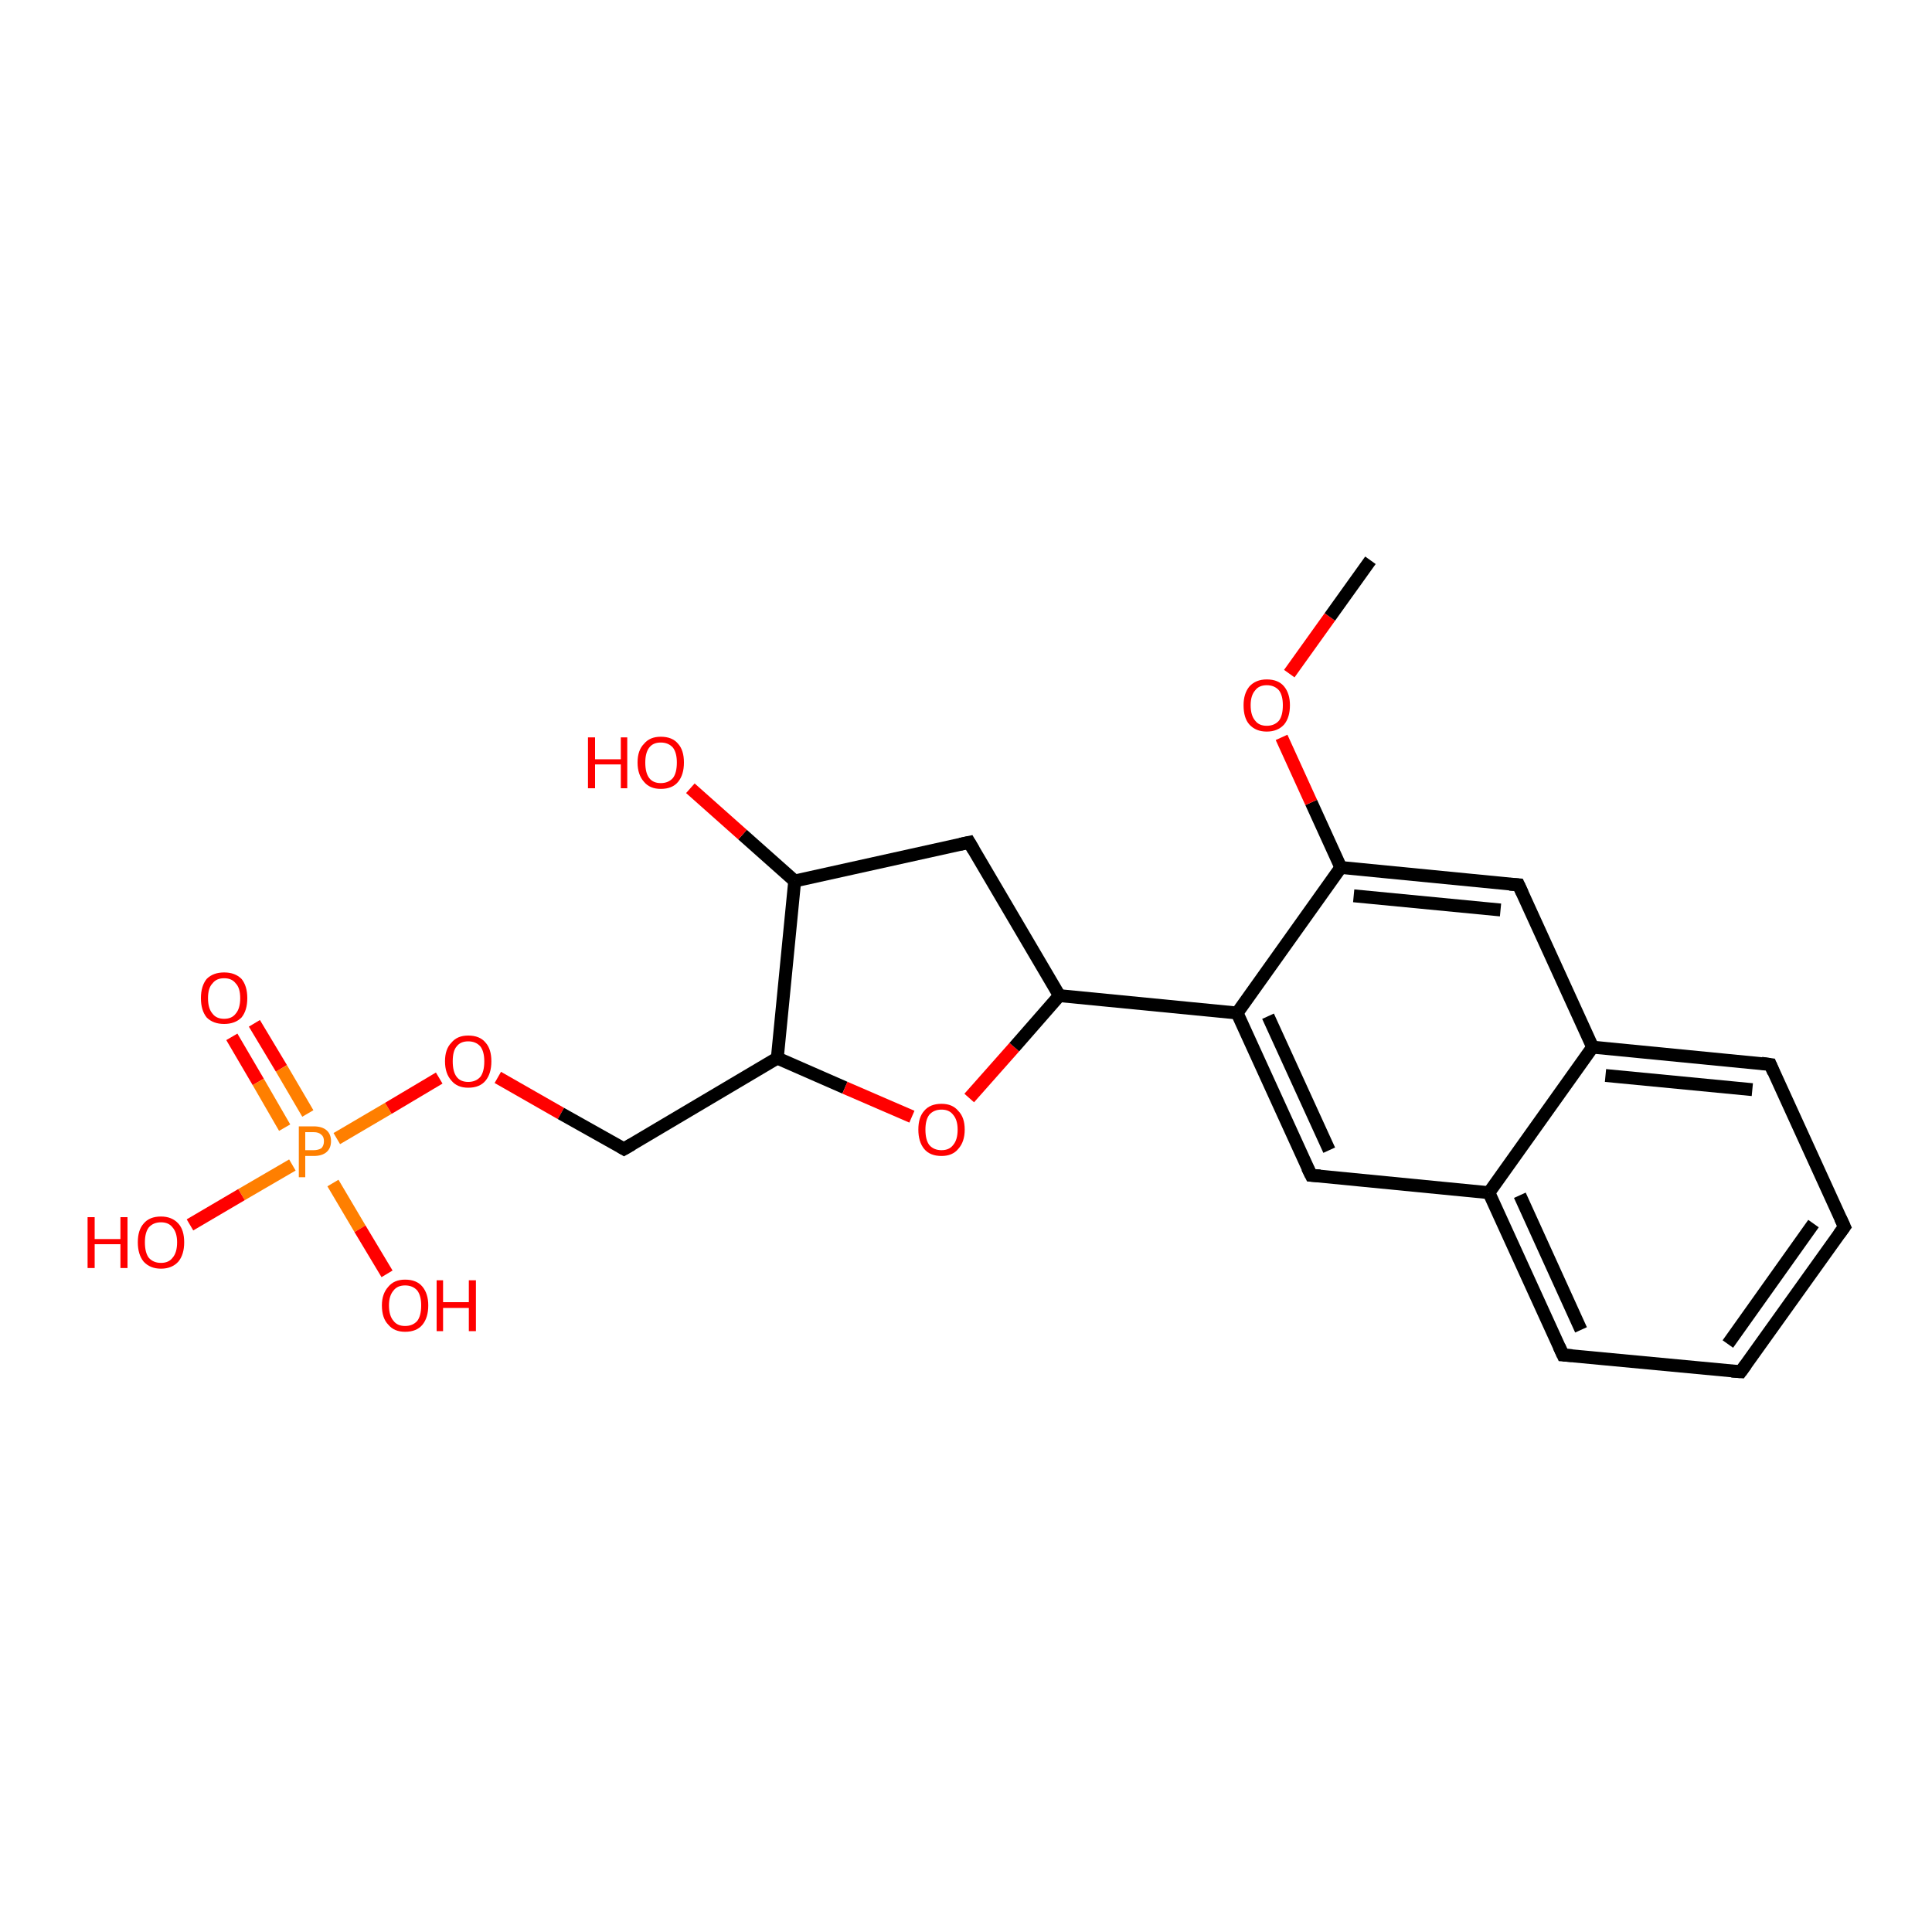 <?xml version='1.0' encoding='iso-8859-1'?>
<svg version='1.1' baseProfile='full'
              xmlns='http://www.w3.org/2000/svg'
                      xmlns:rdkit='http://www.rdkit.org/xml'
                      xmlns:xlink='http://www.w3.org/1999/xlink'
                  xml:space='preserve'
width='300px' height='300px' viewBox='0 0 300 300'>
<!-- END OF HEADER -->
<rect style='opacity:1.0;fill:#FFFFFF;stroke:none' width='300.0' height='300.0' x='0.0' y='0.0'> </rect>
<path class='bond-0 atom-0 atom-1' d='M 39.5,158.9 L 43.7,165.9' style='fill:none;fill-rule:evenodd;stroke:#FF0000;stroke-width:2.0px;stroke-linecap:butt;stroke-linejoin:miter;stroke-opacity:1' />
<path class='bond-0 atom-0 atom-1' d='M 43.7,165.9 L 47.8,172.9' style='fill:none;fill-rule:evenodd;stroke:#FF7F00;stroke-width:2.0px;stroke-linecap:butt;stroke-linejoin:miter;stroke-opacity:1' />
<path class='bond-0 atom-0 atom-1' d='M 36.0,161.0 L 40.1,168.0' style='fill:none;fill-rule:evenodd;stroke:#FF0000;stroke-width:2.0px;stroke-linecap:butt;stroke-linejoin:miter;stroke-opacity:1' />
<path class='bond-0 atom-0 atom-1' d='M 40.1,168.0 L 44.2,175.1' style='fill:none;fill-rule:evenodd;stroke:#FF7F00;stroke-width:2.0px;stroke-linecap:butt;stroke-linejoin:miter;stroke-opacity:1' />
<path class='bond-1 atom-1 atom-2' d='M 51.7,183.7 L 55.9,190.8' style='fill:none;fill-rule:evenodd;stroke:#FF7F00;stroke-width:2.0px;stroke-linecap:butt;stroke-linejoin:miter;stroke-opacity:1' />
<path class='bond-1 atom-1 atom-2' d='M 55.9,190.8 L 60.1,197.8' style='fill:none;fill-rule:evenodd;stroke:#FF0000;stroke-width:2.0px;stroke-linecap:butt;stroke-linejoin:miter;stroke-opacity:1' />
<path class='bond-2 atom-1 atom-3' d='M 52.3,176.8 L 60.3,172.1' style='fill:none;fill-rule:evenodd;stroke:#FF7F00;stroke-width:2.0px;stroke-linecap:butt;stroke-linejoin:miter;stroke-opacity:1' />
<path class='bond-2 atom-1 atom-3' d='M 60.3,172.1 L 68.2,167.4' style='fill:none;fill-rule:evenodd;stroke:#FF0000;stroke-width:2.0px;stroke-linecap:butt;stroke-linejoin:miter;stroke-opacity:1' />
<path class='bond-3 atom-3 atom-4' d='M 77.3,167.3 L 87.1,172.9' style='fill:none;fill-rule:evenodd;stroke:#FF0000;stroke-width:2.0px;stroke-linecap:butt;stroke-linejoin:miter;stroke-opacity:1' />
<path class='bond-3 atom-3 atom-4' d='M 87.1,172.9 L 96.9,178.4' style='fill:none;fill-rule:evenodd;stroke:#000000;stroke-width:2.0px;stroke-linecap:butt;stroke-linejoin:miter;stroke-opacity:1' />
<path class='bond-4 atom-4 atom-5' d='M 96.9,178.4 L 120.7,164.3' style='fill:none;fill-rule:evenodd;stroke:#000000;stroke-width:2.0px;stroke-linecap:butt;stroke-linejoin:miter;stroke-opacity:1' />
<path class='bond-5 atom-5 atom-6' d='M 120.7,164.3 L 131.2,168.9' style='fill:none;fill-rule:evenodd;stroke:#000000;stroke-width:2.0px;stroke-linecap:butt;stroke-linejoin:miter;stroke-opacity:1' />
<path class='bond-5 atom-5 atom-6' d='M 131.2,168.9 L 141.6,173.4' style='fill:none;fill-rule:evenodd;stroke:#FF0000;stroke-width:2.0px;stroke-linecap:butt;stroke-linejoin:miter;stroke-opacity:1' />
<path class='bond-6 atom-6 atom-7' d='M 150.5,170.5 L 157.5,162.6' style='fill:none;fill-rule:evenodd;stroke:#FF0000;stroke-width:2.0px;stroke-linecap:butt;stroke-linejoin:miter;stroke-opacity:1' />
<path class='bond-6 atom-6 atom-7' d='M 157.5,162.6 L 164.5,154.6' style='fill:none;fill-rule:evenodd;stroke:#000000;stroke-width:2.0px;stroke-linecap:butt;stroke-linejoin:miter;stroke-opacity:1' />
<path class='bond-7 atom-7 atom-8' d='M 164.5,154.6 L 192.1,157.3' style='fill:none;fill-rule:evenodd;stroke:#000000;stroke-width:2.0px;stroke-linecap:butt;stroke-linejoin:miter;stroke-opacity:1' />
<path class='bond-8 atom-8 atom-9' d='M 192.1,157.3 L 203.6,182.5' style='fill:none;fill-rule:evenodd;stroke:#000000;stroke-width:2.0px;stroke-linecap:butt;stroke-linejoin:miter;stroke-opacity:1' />
<path class='bond-8 atom-8 atom-9' d='M 196.9,157.8 L 206.4,178.6' style='fill:none;fill-rule:evenodd;stroke:#000000;stroke-width:2.0px;stroke-linecap:butt;stroke-linejoin:miter;stroke-opacity:1' />
<path class='bond-9 atom-9 atom-10' d='M 203.6,182.5 L 231.2,185.2' style='fill:none;fill-rule:evenodd;stroke:#000000;stroke-width:2.0px;stroke-linecap:butt;stroke-linejoin:miter;stroke-opacity:1' />
<path class='bond-10 atom-10 atom-11' d='M 231.2,185.2 L 242.7,210.4' style='fill:none;fill-rule:evenodd;stroke:#000000;stroke-width:2.0px;stroke-linecap:butt;stroke-linejoin:miter;stroke-opacity:1' />
<path class='bond-10 atom-10 atom-11' d='M 236.0,185.6 L 245.5,206.5' style='fill:none;fill-rule:evenodd;stroke:#000000;stroke-width:2.0px;stroke-linecap:butt;stroke-linejoin:miter;stroke-opacity:1' />
<path class='bond-11 atom-11 atom-12' d='M 242.7,210.4 L 270.3,213.0' style='fill:none;fill-rule:evenodd;stroke:#000000;stroke-width:2.0px;stroke-linecap:butt;stroke-linejoin:miter;stroke-opacity:1' />
<path class='bond-12 atom-12 atom-13' d='M 270.3,213.0 L 286.4,190.5' style='fill:none;fill-rule:evenodd;stroke:#000000;stroke-width:2.0px;stroke-linecap:butt;stroke-linejoin:miter;stroke-opacity:1' />
<path class='bond-12 atom-12 atom-13' d='M 268.3,208.7 L 281.6,190.0' style='fill:none;fill-rule:evenodd;stroke:#000000;stroke-width:2.0px;stroke-linecap:butt;stroke-linejoin:miter;stroke-opacity:1' />
<path class='bond-13 atom-13 atom-14' d='M 286.4,190.5 L 274.9,165.3' style='fill:none;fill-rule:evenodd;stroke:#000000;stroke-width:2.0px;stroke-linecap:butt;stroke-linejoin:miter;stroke-opacity:1' />
<path class='bond-14 atom-14 atom-15' d='M 274.9,165.3 L 247.3,162.6' style='fill:none;fill-rule:evenodd;stroke:#000000;stroke-width:2.0px;stroke-linecap:butt;stroke-linejoin:miter;stroke-opacity:1' />
<path class='bond-14 atom-14 atom-15' d='M 272.1,169.2 L 249.3,167.0' style='fill:none;fill-rule:evenodd;stroke:#000000;stroke-width:2.0px;stroke-linecap:butt;stroke-linejoin:miter;stroke-opacity:1' />
<path class='bond-15 atom-15 atom-16' d='M 247.3,162.6 L 235.8,137.4' style='fill:none;fill-rule:evenodd;stroke:#000000;stroke-width:2.0px;stroke-linecap:butt;stroke-linejoin:miter;stroke-opacity:1' />
<path class='bond-16 atom-16 atom-17' d='M 235.8,137.4 L 208.2,134.7' style='fill:none;fill-rule:evenodd;stroke:#000000;stroke-width:2.0px;stroke-linecap:butt;stroke-linejoin:miter;stroke-opacity:1' />
<path class='bond-16 atom-16 atom-17' d='M 233.0,141.3 L 210.2,139.1' style='fill:none;fill-rule:evenodd;stroke:#000000;stroke-width:2.0px;stroke-linecap:butt;stroke-linejoin:miter;stroke-opacity:1' />
<path class='bond-17 atom-17 atom-18' d='M 208.2,134.7 L 203.6,124.6' style='fill:none;fill-rule:evenodd;stroke:#000000;stroke-width:2.0px;stroke-linecap:butt;stroke-linejoin:miter;stroke-opacity:1' />
<path class='bond-17 atom-17 atom-18' d='M 203.6,124.6 L 199.0,114.5' style='fill:none;fill-rule:evenodd;stroke:#FF0000;stroke-width:2.0px;stroke-linecap:butt;stroke-linejoin:miter;stroke-opacity:1' />
<path class='bond-18 atom-18 atom-19' d='M 200.2,104.6 L 206.5,95.8' style='fill:none;fill-rule:evenodd;stroke:#FF0000;stroke-width:2.0px;stroke-linecap:butt;stroke-linejoin:miter;stroke-opacity:1' />
<path class='bond-18 atom-18 atom-19' d='M 206.5,95.8 L 212.8,87.0' style='fill:none;fill-rule:evenodd;stroke:#000000;stroke-width:2.0px;stroke-linecap:butt;stroke-linejoin:miter;stroke-opacity:1' />
<path class='bond-19 atom-7 atom-20' d='M 164.5,154.6 L 150.5,130.8' style='fill:none;fill-rule:evenodd;stroke:#000000;stroke-width:2.0px;stroke-linecap:butt;stroke-linejoin:miter;stroke-opacity:1' />
<path class='bond-20 atom-20 atom-21' d='M 150.5,130.8 L 123.4,136.8' style='fill:none;fill-rule:evenodd;stroke:#000000;stroke-width:2.0px;stroke-linecap:butt;stroke-linejoin:miter;stroke-opacity:1' />
<path class='bond-21 atom-21 atom-22' d='M 123.4,136.8 L 115.3,129.6' style='fill:none;fill-rule:evenodd;stroke:#000000;stroke-width:2.0px;stroke-linecap:butt;stroke-linejoin:miter;stroke-opacity:1' />
<path class='bond-21 atom-21 atom-22' d='M 115.3,129.6 L 107.2,122.4' style='fill:none;fill-rule:evenodd;stroke:#FF0000;stroke-width:2.0px;stroke-linecap:butt;stroke-linejoin:miter;stroke-opacity:1' />
<path class='bond-22 atom-1 atom-23' d='M 45.4,180.9 L 37.5,185.5' style='fill:none;fill-rule:evenodd;stroke:#FF7F00;stroke-width:2.0px;stroke-linecap:butt;stroke-linejoin:miter;stroke-opacity:1' />
<path class='bond-22 atom-1 atom-23' d='M 37.5,185.5 L 29.5,190.2' style='fill:none;fill-rule:evenodd;stroke:#FF0000;stroke-width:2.0px;stroke-linecap:butt;stroke-linejoin:miter;stroke-opacity:1' />
<path class='bond-23 atom-15 atom-10' d='M 247.3,162.6 L 231.2,185.2' style='fill:none;fill-rule:evenodd;stroke:#000000;stroke-width:2.0px;stroke-linecap:butt;stroke-linejoin:miter;stroke-opacity:1' />
<path class='bond-24 atom-17 atom-8' d='M 208.2,134.7 L 192.1,157.3' style='fill:none;fill-rule:evenodd;stroke:#000000;stroke-width:2.0px;stroke-linecap:butt;stroke-linejoin:miter;stroke-opacity:1' />
<path class='bond-25 atom-21 atom-5' d='M 123.4,136.8 L 120.7,164.3' style='fill:none;fill-rule:evenodd;stroke:#000000;stroke-width:2.0px;stroke-linecap:butt;stroke-linejoin:miter;stroke-opacity:1' />
<path d='M 96.4,178.1 L 96.9,178.4 L 98.1,177.7' style='fill:none;stroke:#000000;stroke-width:2.0px;stroke-linecap:butt;stroke-linejoin:miter;stroke-opacity:1;' />
<path d='M 203.0,181.3 L 203.6,182.5 L 205.0,182.6' style='fill:none;stroke:#000000;stroke-width:2.0px;stroke-linecap:butt;stroke-linejoin:miter;stroke-opacity:1;' />
<path d='M 242.1,209.1 L 242.7,210.4 L 244.1,210.5' style='fill:none;stroke:#000000;stroke-width:2.0px;stroke-linecap:butt;stroke-linejoin:miter;stroke-opacity:1;' />
<path d='M 268.9,212.9 L 270.3,213.0 L 271.1,211.9' style='fill:none;stroke:#000000;stroke-width:2.0px;stroke-linecap:butt;stroke-linejoin:miter;stroke-opacity:1;' />
<path d='M 285.6,191.6 L 286.4,190.5 L 285.8,189.2' style='fill:none;stroke:#000000;stroke-width:2.0px;stroke-linecap:butt;stroke-linejoin:miter;stroke-opacity:1;' />
<path d='M 275.4,166.5 L 274.9,165.3 L 273.5,165.1' style='fill:none;stroke:#000000;stroke-width:2.0px;stroke-linecap:butt;stroke-linejoin:miter;stroke-opacity:1;' />
<path d='M 236.4,138.7 L 235.8,137.4 L 234.4,137.3' style='fill:none;stroke:#000000;stroke-width:2.0px;stroke-linecap:butt;stroke-linejoin:miter;stroke-opacity:1;' />
<path d='M 151.2,132.0 L 150.5,130.8 L 149.1,131.1' style='fill:none;stroke:#000000;stroke-width:2.0px;stroke-linecap:butt;stroke-linejoin:miter;stroke-opacity:1;' />
<path class='atom-0' d='M 31.2 155.0
Q 31.2 153.1, 32.1 152.0
Q 33.1 151.0, 34.8 151.0
Q 36.5 151.0, 37.5 152.0
Q 38.4 153.1, 38.4 155.0
Q 38.4 156.9, 37.5 158.0
Q 36.5 159.0, 34.8 159.0
Q 33.1 159.0, 32.1 158.0
Q 31.2 156.9, 31.2 155.0
M 34.8 158.2
Q 36.0 158.2, 36.6 157.4
Q 37.3 156.6, 37.3 155.0
Q 37.3 153.4, 36.6 152.7
Q 36.0 151.9, 34.8 151.9
Q 33.6 151.9, 33.0 152.7
Q 32.3 153.4, 32.3 155.0
Q 32.3 156.6, 33.0 157.4
Q 33.6 158.2, 34.8 158.2
' fill='#FF0000'/>
<path class='atom-1' d='M 48.7 174.9
Q 50.0 174.9, 50.7 175.5
Q 51.4 176.1, 51.4 177.2
Q 51.4 178.3, 50.7 178.9
Q 50.0 179.5, 48.7 179.5
L 47.4 179.5
L 47.4 182.8
L 46.4 182.8
L 46.4 174.9
L 48.7 174.9
M 48.7 178.6
Q 49.4 178.6, 49.9 178.3
Q 50.3 177.9, 50.3 177.2
Q 50.3 176.5, 49.9 176.2
Q 49.5 175.8, 48.7 175.8
L 47.4 175.8
L 47.4 178.6
L 48.7 178.6
' fill='#FF7F00'/>
<path class='atom-2' d='M 59.3 202.7
Q 59.3 200.9, 60.3 199.8
Q 61.2 198.7, 62.9 198.7
Q 64.7 198.7, 65.6 199.8
Q 66.5 200.9, 66.5 202.7
Q 66.5 204.6, 65.6 205.7
Q 64.7 206.8, 62.9 206.8
Q 61.2 206.8, 60.3 205.7
Q 59.3 204.7, 59.3 202.7
M 62.9 205.9
Q 64.1 205.9, 64.8 205.1
Q 65.4 204.3, 65.4 202.7
Q 65.4 201.2, 64.8 200.4
Q 64.1 199.6, 62.9 199.6
Q 61.7 199.6, 61.1 200.4
Q 60.4 201.2, 60.4 202.7
Q 60.4 204.3, 61.1 205.1
Q 61.7 205.9, 62.9 205.9
' fill='#FF0000'/>
<path class='atom-2' d='M 67.8 198.8
L 68.8 198.8
L 68.8 202.2
L 72.8 202.2
L 72.8 198.8
L 73.9 198.8
L 73.9 206.7
L 72.8 206.7
L 72.8 203.1
L 68.8 203.1
L 68.8 206.7
L 67.8 206.7
L 67.8 198.8
' fill='#FF0000'/>
<path class='atom-3' d='M 69.1 164.8
Q 69.1 162.9, 70.1 161.9
Q 71.0 160.8, 72.7 160.8
Q 74.5 160.8, 75.4 161.9
Q 76.3 162.9, 76.3 164.8
Q 76.3 166.7, 75.4 167.8
Q 74.5 168.9, 72.7 168.9
Q 71.0 168.9, 70.1 167.8
Q 69.1 166.7, 69.1 164.8
M 72.7 168.0
Q 73.9 168.0, 74.6 167.2
Q 75.2 166.4, 75.2 164.8
Q 75.2 163.3, 74.6 162.5
Q 73.9 161.7, 72.7 161.7
Q 71.5 161.7, 70.9 162.5
Q 70.3 163.2, 70.3 164.8
Q 70.3 166.4, 70.9 167.2
Q 71.5 168.0, 72.7 168.0
' fill='#FF0000'/>
<path class='atom-6' d='M 142.6 175.4
Q 142.6 173.5, 143.5 172.5
Q 144.4 171.4, 146.2 171.4
Q 147.9 171.4, 148.8 172.5
Q 149.8 173.5, 149.8 175.4
Q 149.8 177.3, 148.8 178.4
Q 147.9 179.5, 146.2 179.5
Q 144.4 179.5, 143.5 178.4
Q 142.6 177.3, 142.6 175.4
M 146.2 178.6
Q 147.4 178.6, 148.0 177.8
Q 148.7 177.0, 148.7 175.4
Q 148.7 173.9, 148.0 173.1
Q 147.4 172.3, 146.2 172.3
Q 145.0 172.3, 144.3 173.1
Q 143.7 173.9, 143.7 175.4
Q 143.7 177.0, 144.3 177.8
Q 145.0 178.6, 146.2 178.6
' fill='#FF0000'/>
<path class='atom-18' d='M 193.1 109.5
Q 193.1 107.7, 194.0 106.6
Q 195.0 105.5, 196.7 105.5
Q 198.5 105.5, 199.4 106.6
Q 200.3 107.7, 200.3 109.5
Q 200.3 111.4, 199.4 112.5
Q 198.4 113.6, 196.7 113.6
Q 195.0 113.6, 194.0 112.5
Q 193.1 111.5, 193.1 109.5
M 196.7 112.7
Q 197.9 112.7, 198.6 111.9
Q 199.2 111.1, 199.2 109.5
Q 199.2 108.0, 198.6 107.2
Q 197.9 106.4, 196.7 106.4
Q 195.5 106.4, 194.9 107.2
Q 194.2 108.0, 194.2 109.5
Q 194.2 111.1, 194.9 111.9
Q 195.5 112.7, 196.7 112.7
' fill='#FF0000'/>
<path class='atom-22' d='M 91.3 114.5
L 92.4 114.5
L 92.4 117.9
L 96.4 117.9
L 96.4 114.5
L 97.4 114.5
L 97.4 122.4
L 96.4 122.4
L 96.4 118.7
L 92.4 118.7
L 92.4 122.4
L 91.3 122.4
L 91.3 114.5
' fill='#FF0000'/>
<path class='atom-22' d='M 99.0 118.4
Q 99.0 116.5, 100.0 115.5
Q 100.9 114.4, 102.6 114.4
Q 104.4 114.4, 105.3 115.5
Q 106.2 116.5, 106.2 118.4
Q 106.2 120.3, 105.3 121.4
Q 104.4 122.5, 102.6 122.5
Q 100.9 122.5, 100.0 121.4
Q 99.0 120.3, 99.0 118.4
M 102.6 121.6
Q 103.8 121.6, 104.5 120.8
Q 105.1 120.0, 105.1 118.4
Q 105.1 116.9, 104.5 116.1
Q 103.8 115.3, 102.6 115.3
Q 101.4 115.3, 100.8 116.1
Q 100.2 116.9, 100.2 118.4
Q 100.2 120.0, 100.8 120.8
Q 101.4 121.6, 102.6 121.6
' fill='#FF0000'/>
<path class='atom-23' d='M 13.6 189.0
L 14.7 189.0
L 14.7 192.4
L 18.7 192.4
L 18.7 189.0
L 19.8 189.0
L 19.8 196.9
L 18.7 196.9
L 18.7 193.2
L 14.7 193.2
L 14.7 196.9
L 13.6 196.9
L 13.6 189.0
' fill='#FF0000'/>
<path class='atom-23' d='M 21.4 192.9
Q 21.4 191.0, 22.3 190.0
Q 23.2 188.9, 25.0 188.9
Q 26.7 188.9, 27.7 190.0
Q 28.6 191.0, 28.6 192.9
Q 28.6 194.8, 27.7 195.9
Q 26.7 197.0, 25.0 197.0
Q 23.3 197.0, 22.3 195.9
Q 21.4 194.8, 21.4 192.9
M 25.0 196.1
Q 26.2 196.1, 26.8 195.3
Q 27.5 194.5, 27.5 192.9
Q 27.5 191.4, 26.8 190.6
Q 26.2 189.8, 25.0 189.8
Q 23.8 189.8, 23.1 190.6
Q 22.5 191.4, 22.5 192.9
Q 22.5 194.5, 23.1 195.3
Q 23.8 196.1, 25.0 196.1
' fill='#FF0000'/>
</svg>
